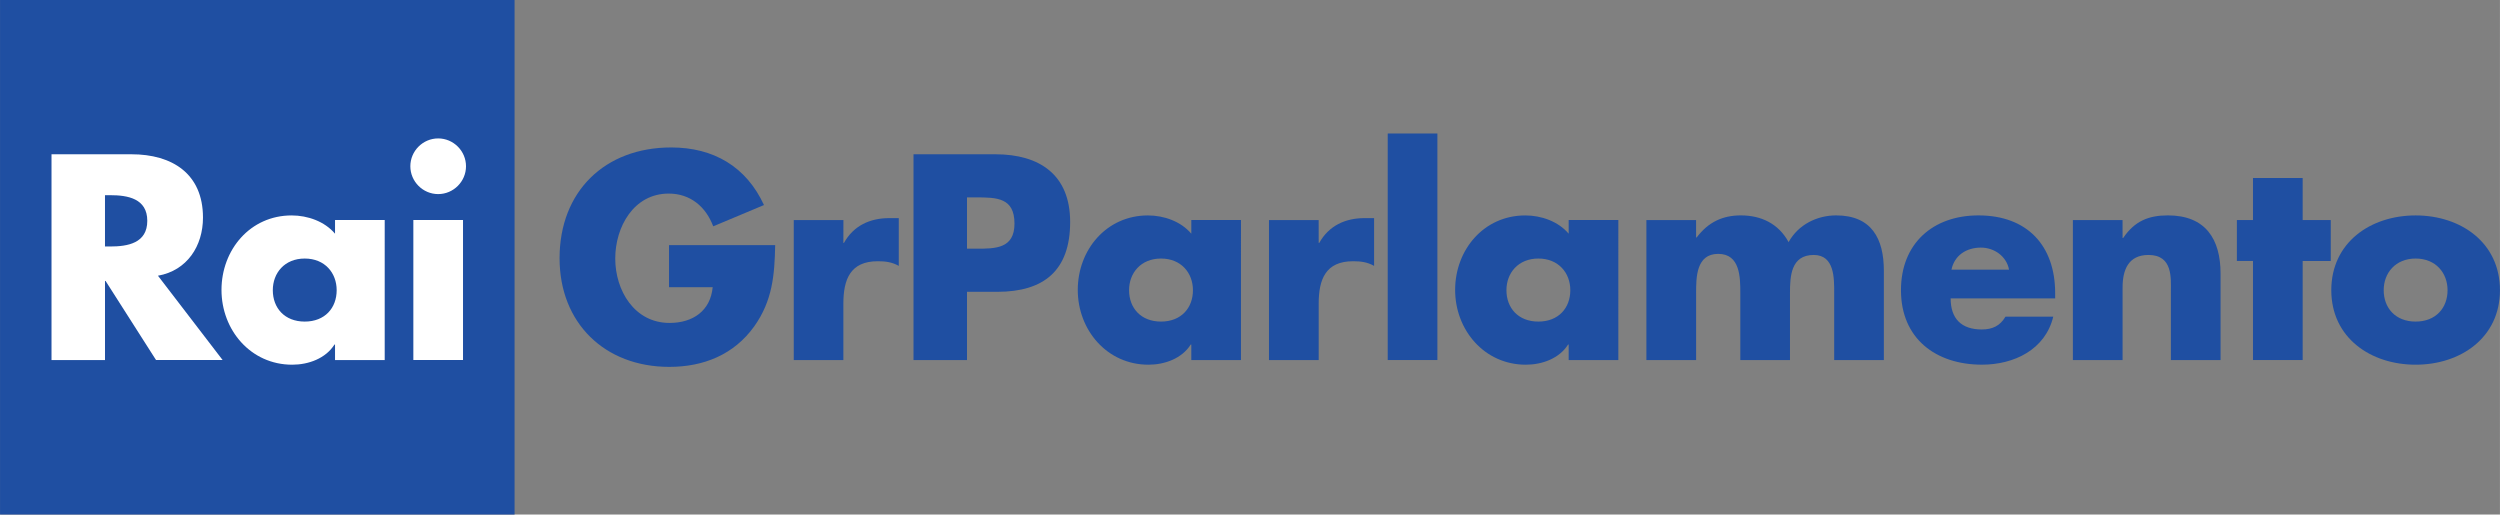 <?xml version="1.0" encoding="UTF-8" standalone="no"?>
<svg xmlns="http://www.w3.org/2000/svg" height="123.49" viewBox="0 0 600 123.494" width="600" version="1.1">
 <rect x="0" y="0" width="600" height="123.494" fill="#808080" stroke="none"/>
 <g transform="translate(-67.143 -382.56)">
  <g fill="#1f4fa2">
   <path d="m253.18 441.4c-0.13 7.207-0.655 13.36-5.044 19.519-4.846 6.747-12.116 9.694-20.37 9.694-15.524 0-26.332-10.547-26.332-26.069 0-16.047 10.874-26.594 26.79-26.594 10.153 0 18.013 4.586 22.269 13.822l-12.182 5.108c-1.768-4.716-5.501-7.86-10.676-7.86-8.449 0-12.838 8.058-12.838 15.59 0 7.662 4.584 15.456 13.035 15.456 5.567 0 9.823-2.88 10.349-8.581h-10.481v-10.085"/>
   <path d="m269.55 440.87h0.132c2.291-4.126 6.222-5.96 10.872-5.96h2.293v11.463c-1.638-0.917-3.21-1.115-5.043-1.115-6.615 0-8.254 4.391-8.254 10.153v13.561h-11.91v-33.6h11.921"/>
   <path d="m299.22 442.25h2.161c4.65 0 9.236 0 9.236-6.026 0-6.222-4.259-6.288-9.236-6.288h-2.161zm-12.838-22.663h19.649c10.613 0 17.947 4.914 17.947 16.243 0 11.659-6.288 16.769-17.488 16.769h-7.271v16.377h-12.838"/>
   <path d="m338.12 452.21c0 4.256 2.818 7.532 7.664 7.532 4.848 0 7.664-3.276 7.664-7.532 0-4.127-2.816-7.598-7.664-7.598-4.846 0-7.664 3.472-7.664 7.598zm26.856 16.769h-11.921v-3.735h-0.132c-2.095 3.34-6.222 4.848-10.151 4.848-9.957 0-16.966-8.319-16.966-17.947 0-9.63 6.879-17.881 16.835-17.881 3.865 0 7.926 1.44 10.415 4.386v-3.28h11.921"/>
   <path d="m383.63 440.87h0.128c2.295-4.126 6.224-5.96 10.876-5.96h2.291v11.463c-1.638-0.917-3.208-1.115-5.044-1.115-6.615 0-8.251 4.391-8.251 10.153v13.561h-11.93v-33.6h11.923"/>
   <path d="m400.2 468.97h11.921v-54.367h-11.921z"/>
   <path d="m428.69 452.21c0 4.256 2.818 7.532 7.664 7.532 4.848 0 7.666-3.276 7.666-7.532 0-4.127-2.818-7.598-7.666-7.598-4.846 0-7.664 3.472-7.664 7.598zm26.856 16.769h-11.921v-3.735h-0.132c-2.095 3.34-6.22 4.848-10.151 4.848-9.957 0-16.966-8.319-16.966-17.947 0-9.63 6.879-17.881 16.835-17.881 3.865 0 7.926 1.44 10.415 4.386v-3.28h11.921"/>
   <path d="m474.21 439.56h0.13c2.816-3.735 6.29-5.305 10.61-5.305 4.848 0 9.04 1.963 11.461 6.418 2.295-4.193 6.816-6.418 11.4-6.418 8.515 0 11.463 5.567 11.463 13.295v21.421h-11.923v-16.05c0-3.472 0.134-9.17-4.912-9.17-5.501 0-5.699 5.176-5.699 9.17v16.05h-11.921v-16.05c0-3.733 0-9.431-5.305-9.431s-5.305 5.698-5.305 9.431v16.05h-11.93v-33.6h11.923"/>
   <path d="m549.32 447.29c-0.589-3.208-3.538-5.303-6.745-5.303-3.474 0-6.354 1.833-7.077 5.303zm11.07 6.881h-25.086c0 4.846 2.555 7.466 7.464 7.466 2.557 0 4.391-0.853 5.701-3.08h11.463c-1.902 7.928-9.434 11.529-17.096 11.529-11.136 0-19.455-6.29-19.455-17.881 0-11.202 7.664-17.947 18.602-17.947 11.659 0 18.407 7.205 18.407 18.666"/>
   <path d="m576.57 439.69h0.132c2.75-4.061 6.09-5.435 10.742-5.435 9.036 0 12.64 5.697 12.64 13.95v20.766h-11.921v-16.377c0-3.208 0.523-8.843-5.371-8.843-4.846 0-6.222 3.603-6.222 7.794v17.426h-11.93v-33.6h11.921"/>
   <path d="m619.79 468.97h-11.923v-23.778h-3.865v-9.82h3.865v-10.088h11.923v10.09h6.743v9.825h-6.743"/>
   <path d="m639.24 452.21c0 4.256 2.816 7.532 7.662 7.532 4.848 0 7.664-3.276 7.664-7.532 0-4.127-2.816-7.598-7.664-7.598-4.846 0-7.662 3.472-7.662 7.598zm27.902 0c0 11.396-9.434 17.881-20.24 17.881-10.74 0-20.238-6.418-20.238-17.881s9.43-17.947 20.238-17.947c10.806 0 20.24 6.484 20.24 17.947"/>
   <path d="m67.143 506.06h123.49v-123.5h-123.49z"/>
  </g>
  <g fill="#fff">
   <path d="m92.331 441.72h1.244c4.193 0 8.909-0.787 8.909-6.158 0-5.371-4.716-6.156-8.909-6.156h-1.244zm28.232 27.249h-15.98l-12.117-18.99h-0.132v18.996h-12.837v-49.389h19.191c9.762 0 17.162 4.65 17.162 15.197 0 6.811-3.799 12.706-10.808 13.951"/>
   <path d="m132.61 452.21c0 4.256 2.816 7.532 7.662 7.532 4.848 0 7.664-3.276 7.664-7.532 0-4.127-2.816-7.598-7.664-7.598-4.846 0-7.662 3.472-7.662 7.598zm26.856 16.769h-11.923v-3.735h-0.13c-2.097 3.34-6.224 4.848-10.153 4.848-9.957 0-16.966-8.319-16.966-17.947 0-9.63 6.879-17.881 16.837-17.881 3.863 0 7.924 1.44 10.413 4.386v-3.28h11.923"/>
   <path d="m178.26 468.97h-11.92v-33.6h11.921zm0.719-46.507c0 3.667-3.012 6.681-6.681 6.681-3.667 0-6.679-3.014-6.679-6.681 0-3.669 3.012-6.681 6.679-6.681 3.669 0 6.681 3.013 6.681 6.681"/>
  </g>
 </g>
</svg>
